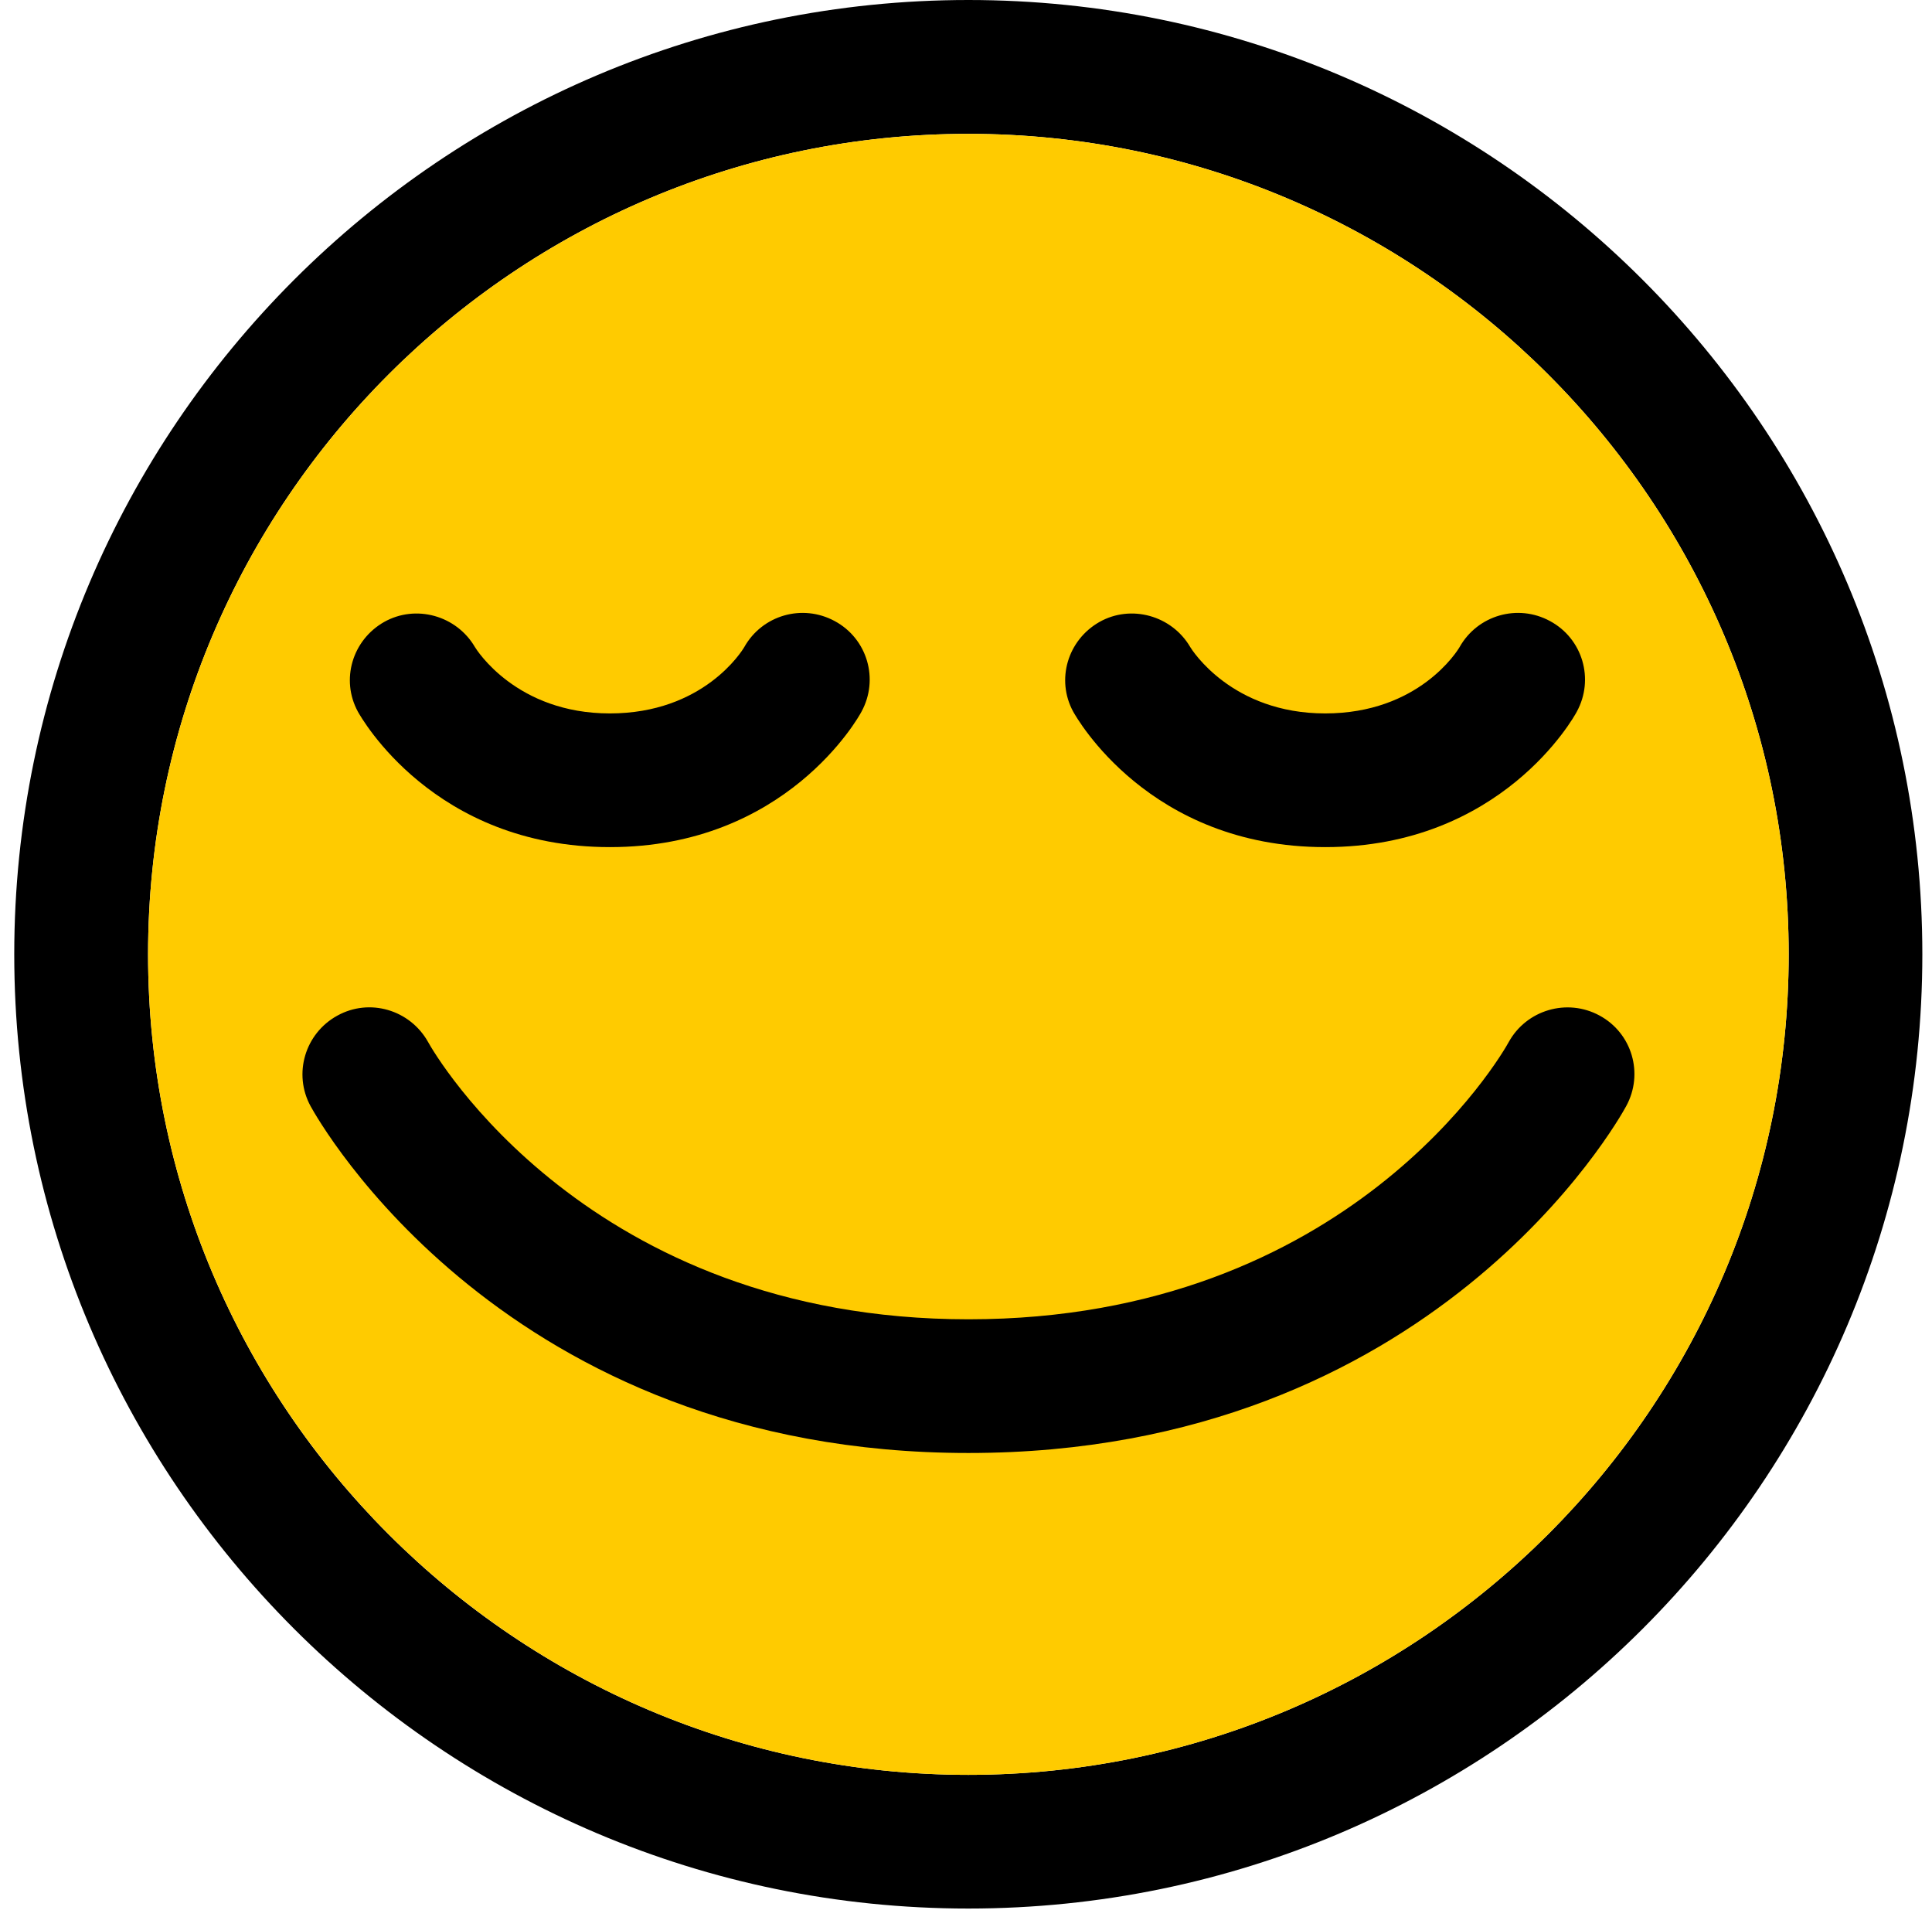 <svg width="122" height="121" viewBox="0 0 122 121" fill="none" xmlns="http://www.w3.org/2000/svg">
<path d="M61.15 0C94.37 0 121.39 27.02 121.39 60.25C121.39 93.48 94.37 120.49 61.15 120.49C27.93 120.49 0.9 93.47 0.9 60.25C0.9 27.03 27.93 0 61.15 0ZM112.95 60.25C112.95 31.68 89.71 8.45 61.15 8.45C32.59 8.45 9.35 31.68 9.35 60.25C9.35 88.82 32.58 112.05 61.15 112.05C89.72 112.05 112.95 88.81 112.95 60.25Z" fill="black"/>
<path d="M61.15 8.45C89.71 8.45 112.95 31.68 112.95 60.25C112.95 88.82 89.71 112.05 61.15 112.05C32.59 112.05 9.35 88.81 9.35 60.25C9.35 31.69 32.58 8.45 61.15 8.45Z" fill="#FFCB00"/>
<path d="M61.16 91.73C90.46 91.73 102.21 70.72 102.69 69.83C103.81 67.78 103.06 65.22 101 64.11C98.95 63 96.39 63.76 95.27 65.79C94.83 66.6 85.2 83.29 61.16 83.29C37.12 83.29 27.42 66.5 27.03 65.78C25.89 63.75 23.34 62.99 21.3 64.12C19.26 65.24 18.5 67.79 19.61 69.83C20.1 70.72 31.85 91.73 61.15 91.73H61.16Z" fill="black"/>
<path d="M38.52 53.48C49.64 53.48 54.22 45.28 54.4 44.93C55.52 42.88 54.77 40.32 52.71 39.21C50.66 38.1 48.13 38.84 47 40.85C46.85 41.11 44.41 45.04 38.51 45.04C32.61 45.04 30.09 41.02 29.99 40.85C28.82 38.85 26.25 38.14 24.25 39.27C22.25 40.41 21.5 42.91 22.6 44.93C22.8 45.28 27.38 53.48 38.51 53.48H38.52Z" fill="black"/>
<path d="M83.69 53.48C94.81 53.48 99.39 45.28 99.57 44.93C100.69 42.88 99.94 40.32 97.88 39.21C95.84 38.1 93.3 38.84 92.17 40.85C92.02 41.11 89.58 45.04 83.68 45.04C77.78 45.04 75.26 41.02 75.16 40.85C73.99 38.85 71.41 38.14 69.42 39.27C67.42 40.41 66.67 42.91 67.77 44.93C67.97 45.28 72.55 53.48 83.68 53.48H83.69Z" fill="black"/>
</svg>
